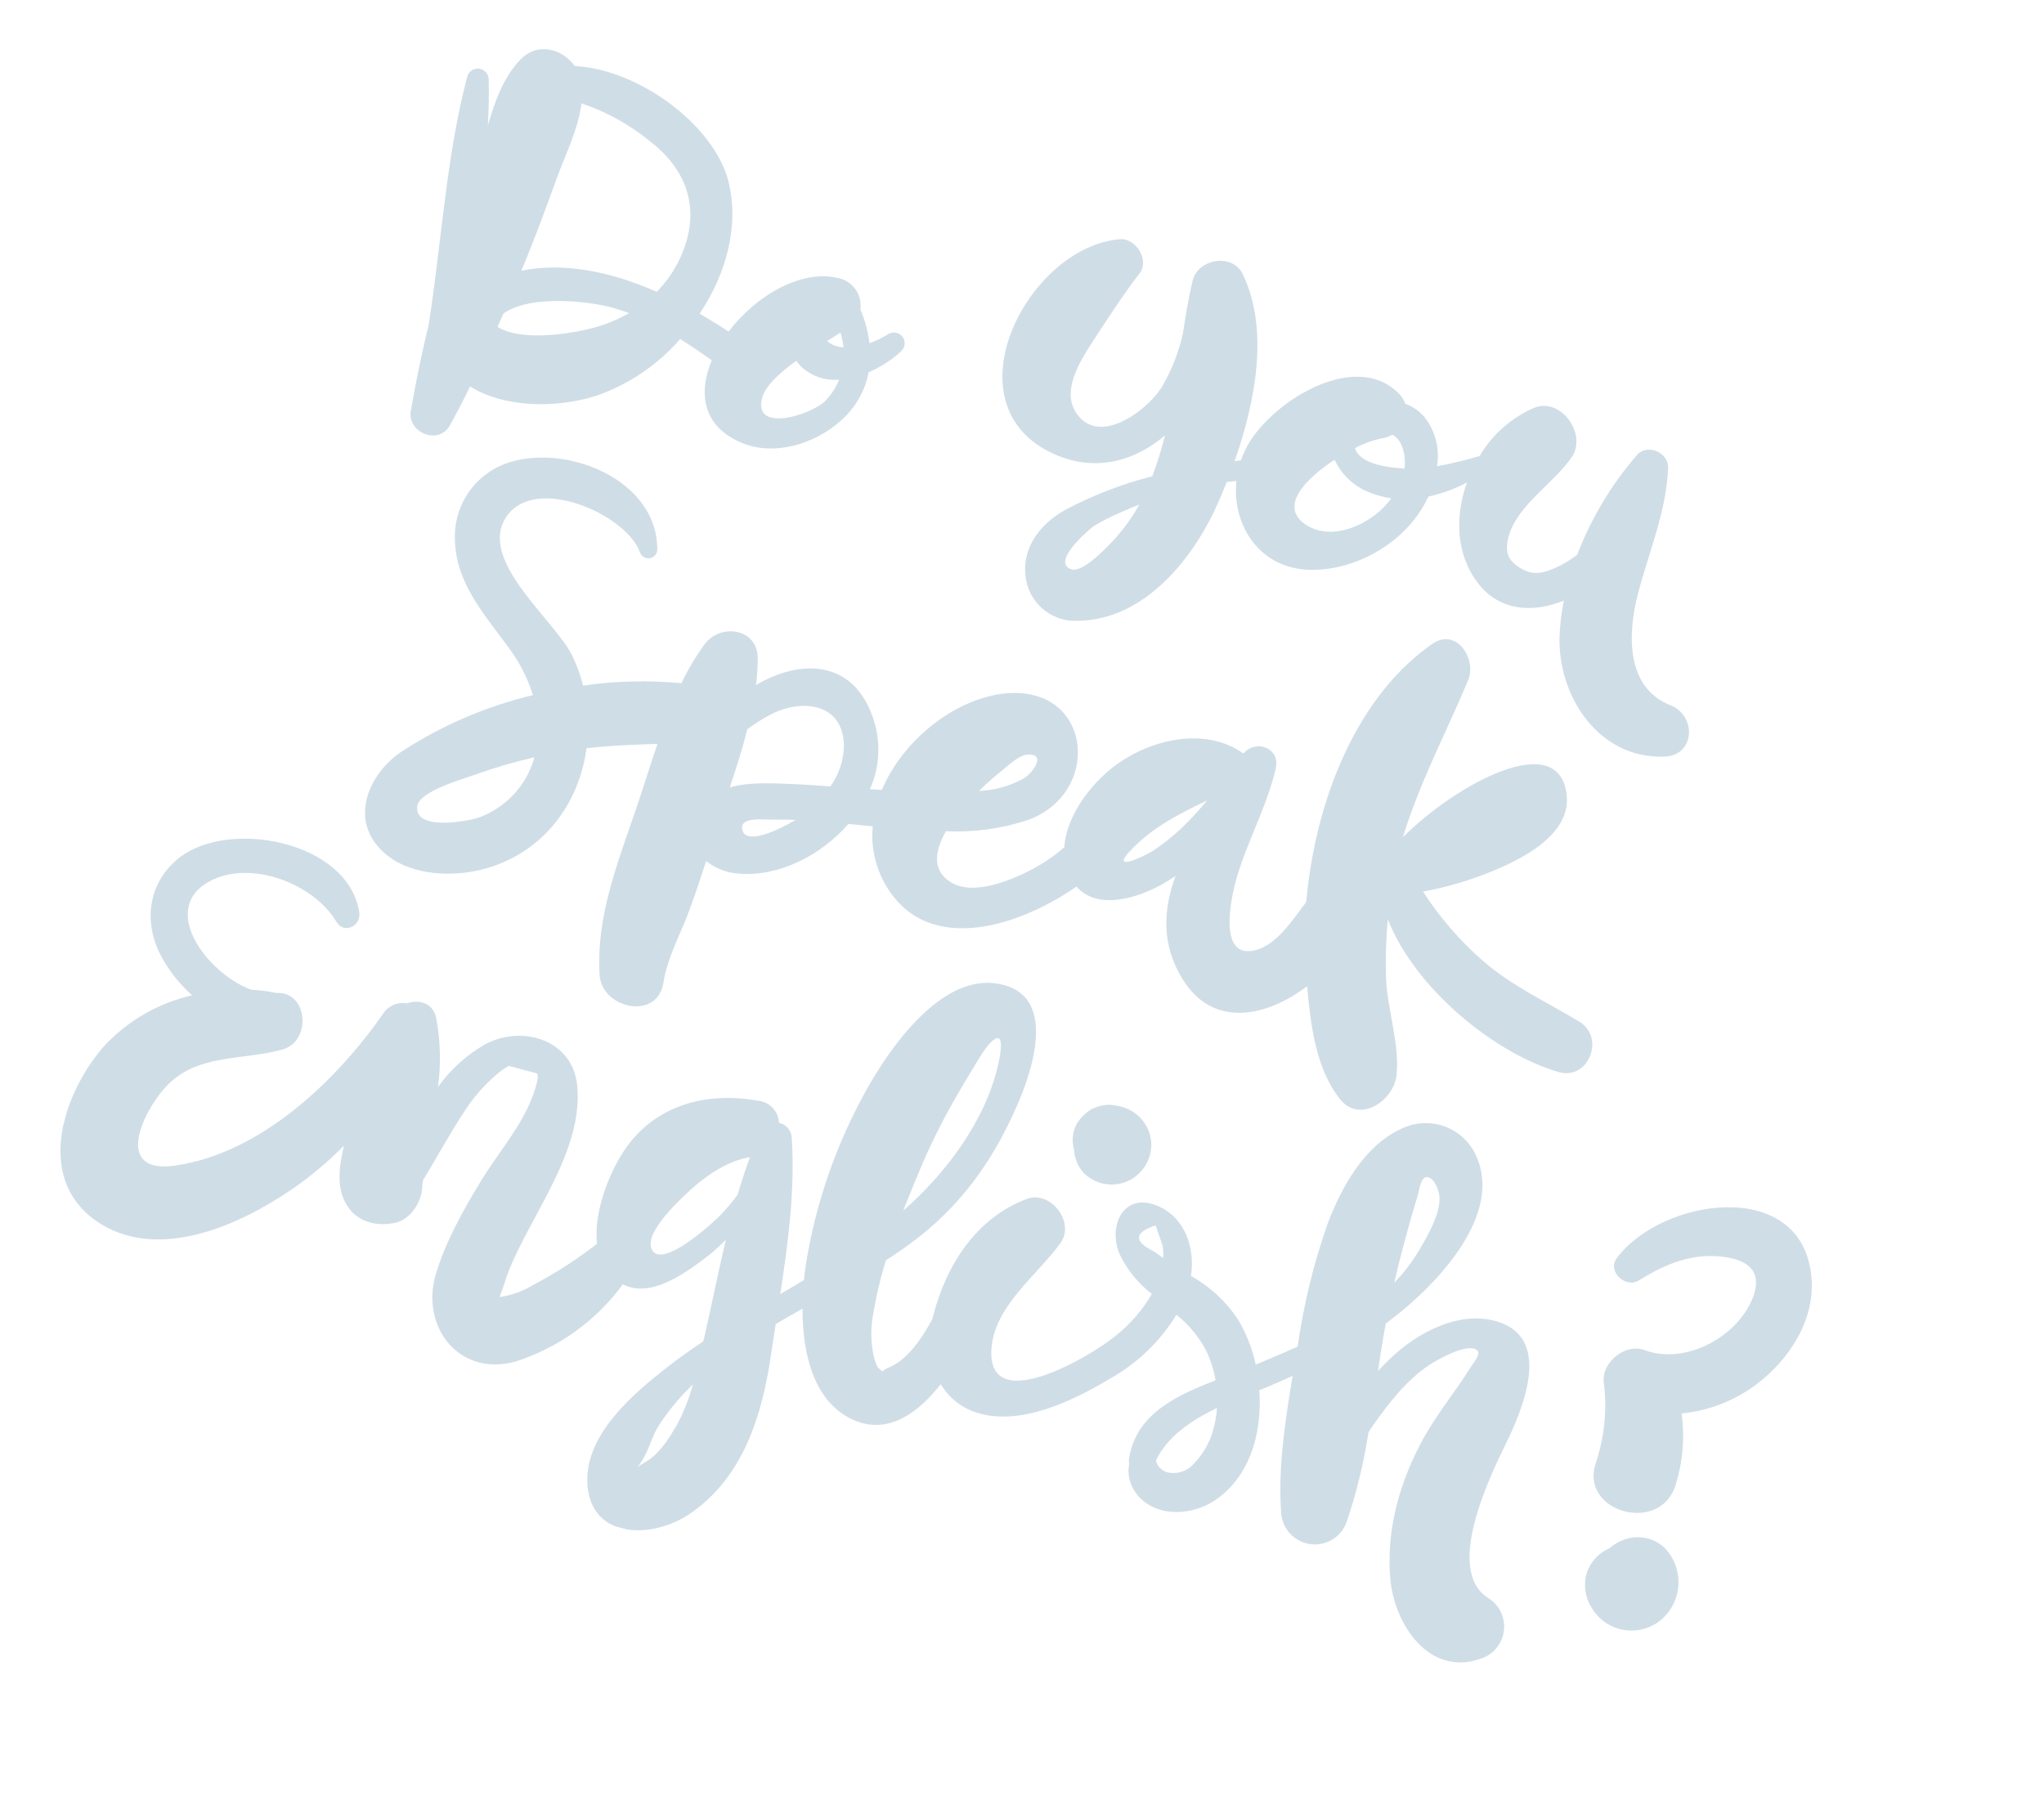 <svg width="160" height="142" viewBox="0 0 160 142" fill="none" xmlns="http://www.w3.org/2000/svg">
<g clip-path="url(#clip0_230_736)">
<path d="M69.516 26.171C69.054 26.452 68.567 26.687 68.06 26.873C67.945 25.958 67.705 25.064 67.346 24.214C67.416 23.703 67.304 23.184 67.029 22.748C66.754 22.311 66.334 21.986 65.843 21.829C62.849 20.95 59.197 23.117 57.031 25.96C56.306 25.482 55.551 25.018 54.767 24.557C56.851 21.429 57.9 17.658 57.007 14.159C55.891 9.819 50.054 5.437 44.985 5.166C44.019 3.815 42.054 3.255 40.706 4.696C39.358 6.137 38.74 7.954 38.188 9.81C38.254 8.604 38.288 7.396 38.252 6.185C38.242 5.985 38.162 5.795 38.026 5.648C37.891 5.501 37.707 5.406 37.509 5.38C37.31 5.354 37.109 5.399 36.94 5.506C36.771 5.613 36.645 5.777 36.584 5.967C34.913 12.307 34.575 18.95 33.554 25.431C33.03 27.611 32.561 29.812 32.19 32.011C31.712 33.795 34.315 34.951 35.226 33.284C35.773 32.283 36.311 31.275 36.793 30.252C39.602 32.004 43.706 31.924 46.649 30.993C49.2 30.112 51.473 28.576 53.242 26.54C54.084 27.066 54.906 27.63 55.718 28.208C54.637 30.774 54.993 33.403 58.093 34.682C60.84 35.811 64.295 34.58 66.262 32.502C67.154 31.575 67.757 30.409 67.998 29.145C68.929 28.746 69.786 28.19 70.531 27.503C70.69 27.363 70.791 27.167 70.812 26.956C70.833 26.744 70.773 26.533 70.644 26.364C70.515 26.195 70.327 26.081 70.118 26.046C69.908 26.01 69.693 26.055 69.516 26.171ZM46.383 25.685C44.621 26.141 40.828 26.757 38.943 25.592C39.095 25.25 39.243 24.902 39.394 24.56C41.48 23.039 46.1 23.578 47.917 24.081C48.37 24.202 48.806 24.352 49.238 24.511C48.344 25.03 47.384 25.425 46.383 25.685ZM53.267 20.141C52.813 21.145 52.183 22.06 51.407 22.843C47.984 21.341 44.309 20.493 40.812 21.189C40.948 20.865 41.078 20.539 41.217 20.205C42.057 18.153 42.815 16.057 43.577 13.968C44.25 12.128 45.264 10.1 45.517 8.093C47.47 8.75 49.287 9.755 50.881 11.059C53.908 13.405 54.888 16.562 53.267 20.141ZM66.024 27.191L65.868 27.182C65.451 27.14 65.057 26.97 64.742 26.694C65.093 26.483 65.445 26.271 65.786 26.04C65.905 26.414 65.985 26.8 66.024 27.191ZM64.639 31.358C63.497 32.52 58.808 33.951 59.686 31.062C59.989 30.052 61.342 28.961 62.325 28.247C62.465 28.441 62.624 28.619 62.8 28.779C63.193 29.122 63.65 29.383 64.145 29.545C64.641 29.708 65.164 29.769 65.683 29.726C65.447 30.325 65.095 30.87 64.646 31.332L64.639 31.358Z" fill="#004D7B" fill-opacity="0.19"/>
<path d="M130.743 55.208C127.238 53.81 127.42 49.599 128.197 46.558C129.043 43.258 130.446 40.062 130.576 36.618C130.62 35.434 128.953 34.704 128.145 35.617C126.144 37.929 124.56 40.569 123.463 43.422C123.02 43.776 122.539 44.079 122.03 44.327C120.992 44.813 120.15 45.123 119.116 44.535C118.082 43.946 117.754 43.296 118.082 42.03C118.748 39.543 121.628 37.852 123.035 35.783C124.251 33.995 122.203 31.077 120.084 31.929C118.302 32.707 116.81 34.027 115.821 35.701C114.766 36.015 113.695 36.275 112.613 36.48L112.482 36.499C112.597 35.83 112.571 35.145 112.406 34.487C112.24 33.828 111.94 33.212 111.523 32.676C111.118 32.193 110.593 31.824 110 31.608C109.899 31.32 109.736 31.058 109.523 30.841C106.05 27.218 99.151 31.655 97.46 35.254C97.339 35.51 97.232 35.773 97.14 36.041L96.643 36.099C98.3 31.383 99.343 25.759 97.284 21.473C96.478 19.788 93.759 20.25 93.353 21.987C93.049 23.287 92.814 24.671 92.599 26.087C92.267 27.596 91.695 29.041 90.905 30.368C89.725 32.203 85.889 35.058 84.167 32.205C83.157 30.531 84.519 28.302 85.431 26.897C86.62 25.07 87.863 23.142 89.189 21.417C90.018 20.361 88.903 18.61 87.636 18.729C80.498 19.345 74.179 31.467 82.23 35.416C85.544 37.041 88.768 36.163 91.194 34.083C90.93 35.171 90.596 36.242 90.194 37.287C87.868 37.884 85.62 38.747 83.493 39.861C81.541 40.905 80.024 42.753 80.271 45.053C80.363 46.072 80.852 47.014 81.632 47.677C82.411 48.34 83.42 48.672 84.441 48.6C89.655 48.496 93.486 43.641 95.377 39.293C95.591 38.804 95.809 38.273 96.023 37.741C96.273 37.704 96.531 37.68 96.785 37.65C96.424 41.158 98.637 44.585 102.657 44.613C106.361 44.639 110.265 42.283 111.807 38.874C112.863 38.647 113.882 38.275 114.836 37.769C113.88 40.418 113.962 43.394 115.683 45.641C117.403 47.887 120.038 47.987 122.417 47.019C122.23 47.925 122.117 48.844 122.08 49.768C121.91 54.479 125.135 59.412 130.26 59.234C132.693 59.187 132.843 56.016 130.743 55.208ZM87.458 41.971C86.924 42.576 84.796 44.889 83.869 44.575C82.182 43.998 85.389 41.351 85.579 41.211C86.249 40.798 86.95 40.439 87.676 40.135C88.169 39.907 88.673 39.698 89.178 39.505C88.695 40.381 88.119 41.202 87.462 41.956L87.458 41.971ZM108.269 39.761C106.829 41.199 104.197 42.334 102.272 41.114C100.049 39.704 102.144 37.513 104.469 35.996C104.96 37.05 105.801 37.903 106.85 38.408C107.507 38.702 108.2 38.907 108.91 39.02C108.716 39.276 108.505 39.519 108.278 39.747L108.269 39.761ZM106.055 35.094C106.689 34.744 107.37 34.489 108.078 34.336C108.396 34.292 108.704 34.19 108.984 34.033C109.815 34.441 110.059 35.691 109.946 36.682C108.239 36.591 106.38 36.207 106.064 35.08L106.055 35.094Z" fill="#004D7B" fill-opacity="0.19"/>
<path d="M123.627 79.988C121.01 78.396 118.358 77.221 116.017 75.169C114.234 73.601 112.677 71.795 111.389 69.801C112.812 69.538 114.212 69.162 115.576 68.678C118.111 67.763 122.963 65.743 122.643 62.31C122.127 56.891 113.893 61.456 109.82 65.541C111.11 61.278 113.173 57.435 114.921 53.256C115.614 51.607 114.017 49.083 112.101 50.42C106.81 54.119 103.922 60.755 102.758 66.936C102.527 68.163 102.357 69.392 102.246 70.622C101.271 71.895 99.933 74.032 98.198 74.408C96.005 74.885 96.14 72.3 96.367 70.718C96.888 67.062 99.033 63.787 99.865 60.154C100.233 58.555 98.297 57.845 97.328 58.994C94.493 56.951 90.391 57.801 87.653 59.678C85.652 61.026 83.483 63.699 83.313 66.33C82.555 66.987 81.725 67.557 80.841 68.032C79.173 68.912 76.133 70.205 74.356 69.024C72.937 68.098 73.185 66.581 74.048 65.076C76.227 65.177 78.405 64.877 80.476 64.193C86.319 62.046 85.489 53.643 78.704 54.288C74.775 54.671 70.679 57.926 69.028 61.846L68.094 61.782C68.806 60.193 68.949 58.407 68.498 56.724C67.073 51.581 62.704 51.53 59.178 53.637C59.265 52.947 59.311 52.251 59.315 51.555C59.325 49.172 56.383 48.771 55.154 50.441C54.458 51.399 53.852 52.419 53.343 53.488C50.778 53.244 48.193 53.306 45.643 53.675C45.449 52.909 45.184 52.164 44.852 51.448C43.534 48.594 37.282 43.866 39.656 40.428C41.948 37.116 49.041 40.3 50.088 43.224C50.138 43.38 50.241 43.513 50.379 43.601C50.517 43.689 50.682 43.725 50.845 43.703C51.007 43.682 51.156 43.603 51.267 43.483C51.377 43.361 51.441 43.206 51.448 43.042C51.487 37.657 44.6 34.807 40.014 36.156C38.759 36.513 37.653 37.266 36.859 38.301C36.066 39.337 35.628 40.601 35.61 41.905C35.524 45.492 37.867 48.025 39.849 50.741C40.669 51.858 41.302 53.1 41.721 54.421C38.049 55.296 34.556 56.8 31.398 58.868C28.976 60.507 27.406 63.876 29.673 66.368C31.779 68.707 35.814 68.778 38.573 67.824C42.85 66.36 45.371 62.661 45.909 58.574C47.751 58.368 49.58 58.295 51.464 58.238C50.876 59.964 50.351 61.697 49.802 63.297C48.362 67.531 46.661 71.739 46.932 76.294C47.09 78.985 51.463 79.922 51.93 76.935C52.249 74.907 53.269 73.16 53.969 71.24C54.434 69.977 54.858 68.698 55.279 67.413C56.018 67.996 56.917 68.34 57.856 68.398C60.95 68.643 64.243 66.997 66.409 64.503L68.32 64.693C68.178 66.135 68.452 67.588 69.11 68.88C72.16 74.874 79.415 72.761 84.269 69.409C85.874 71.253 88.931 70.368 90.974 69.229C91.334 69.025 91.677 68.805 92.017 68.58C91.06 71.212 90.883 73.933 92.581 76.671C94.961 80.536 99.162 79.603 102.317 77.21C102.596 80.245 102.998 83.639 104.872 86.026C106.45 88.032 109.106 86.133 109.316 84.186C109.585 81.697 108.559 78.975 108.487 76.433C108.445 74.943 108.495 73.452 108.634 71.968C110.775 77.418 117.035 82.503 122.034 83.935C124.342 84.581 125.681 81.237 123.627 79.988ZM78.304 60.428C78.833 60.023 79.696 59.13 80.425 59.079C81.911 58.98 80.92 60.435 80.18 60.914C79.094 61.529 77.877 61.875 76.63 61.923C77.162 61.397 77.721 60.897 78.304 60.428ZM41.376 60.504C40.587 62.111 39.213 63.357 37.536 63.986C36.67 64.3 32.38 65.094 32.662 63.106C32.829 61.933 36.312 60.966 37.202 60.642C38.719 60.098 40.268 59.645 41.839 59.285C41.721 59.704 41.566 60.112 41.376 60.504ZM58.097 64.93C57.915 63.937 59.642 64.181 60.412 64.163C61.037 64.156 61.657 64.169 62.28 64.189C60.869 65.028 58.34 66.207 58.097 64.93ZM65.01 61.567C63.901 61.483 62.789 61.409 61.675 61.367C60.284 61.317 58.575 61.23 57.125 61.644C57.627 60.14 58.113 58.632 58.497 57.097C59.068 56.663 59.674 56.278 60.308 55.944C62.731 54.671 66.08 55.001 66.061 58.48C66.02 59.582 65.657 60.649 65.015 61.547L65.01 61.567ZM93.007 64.313C92.189 65.165 91.279 65.924 90.296 66.579C89.581 67.043 86.944 68.28 88.39 66.696C90.149 64.781 92.302 63.72 94.491 62.668C94.017 63.235 93.538 63.778 93.028 64.296L93.007 64.313Z" fill="#004D7B" fill-opacity="0.19"/>
<path d="M116.504 125.112C113.056 122.97 116.579 115.674 117.872 113.034C119.076 110.577 121.397 105.241 117.723 103.656C114.591 102.314 110.916 104.3 108.735 106.446C108.46 106.716 108.167 107.015 107.862 107.337C108.049 106.088 108.242 104.84 108.471 103.618C112.18 100.909 117.985 95.049 115.398 90.184C114.864 89.2 113.968 88.463 112.9 88.127C111.832 87.79 110.675 87.882 109.673 88.382C106.785 89.7 105.002 92.968 103.929 95.788C102.829 98.914 102.041 102.142 101.577 105.424C100.488 105.918 99.385 106.382 98.297 106.833C98.026 105.57 97.546 104.36 96.879 103.253C95.94 101.862 94.688 100.709 93.224 99.887C93.553 97.742 92.797 95.361 90.659 94.427C87.965 93.247 86.684 95.967 87.652 98.209C88.236 99.422 89.098 100.482 90.167 101.302C89.421 102.583 88.438 103.711 87.271 104.627C85.372 106.187 77.209 111.017 77.611 105.56C77.855 102.24 81.188 99.835 83.018 97.311C84.181 95.701 82.236 93.153 80.361 93.869C76.452 95.344 74.066 99.008 73.051 103.017L72.982 103.277C72.133 104.852 70.94 106.552 69.525 107.08C68.912 107.33 69.297 107.565 68.699 107.044C68.507 106.644 68.378 106.217 68.317 105.779C68.169 104.905 68.166 104.013 68.308 103.139C68.547 101.625 68.895 100.13 69.348 98.666C70.24 98.092 71.099 97.497 71.908 96.862C75.584 93.992 78.022 90.359 79.816 86.072C81.028 83.159 82.7 77.469 77.758 76.969C73.5 76.544 69.697 82.007 67.908 85.175C65.449 89.538 63.8 94.309 63.042 99.259C62.998 99.564 62.962 99.882 62.927 100.217C62.311 100.598 61.697 100.952 61.075 101.315C61.699 97.256 62.241 93.109 61.978 89.096C61.966 88.814 61.862 88.544 61.68 88.329C61.499 88.113 61.25 87.964 60.975 87.904C60.958 87.467 60.783 87.051 60.482 86.733C60.181 86.416 59.775 86.218 59.339 86.177C55.289 85.447 51.237 86.496 48.838 90.107C47.673 91.865 46.453 94.929 46.733 97.369C45.185 98.582 43.529 99.654 41.788 100.57C40.972 101.076 40.061 101.408 39.111 101.546C39.148 101.41 39.195 101.276 39.251 101.147C39.458 100.618 39.598 100.055 39.812 99.522C41.593 95.036 45.696 90.063 45.178 84.96C44.817 81.434 40.941 80.215 38.021 81.732C36.547 82.572 35.272 83.72 34.283 85.099C34.529 83.297 34.48 81.468 34.139 79.681C33.878 78.492 32.775 78.224 31.851 78.555C31.497 78.489 31.131 78.531 30.801 78.674C30.47 78.817 30.19 79.055 29.996 79.358C26.299 84.652 20.414 90.278 13.727 91.25C8.98 91.938 11.015 87.279 12.911 85.16C15.349 82.445 18.94 83.052 22.107 82.164C24.42 81.528 24.106 77.599 21.653 77.739C20.996 77.608 20.331 77.523 19.662 77.484C16.224 76.219 12.428 71.177 16.374 69.013C19.62 67.24 24.582 69.197 26.337 72.168C26.935 73.181 28.289 72.473 28.122 71.424C27.262 65.863 17.971 64.095 14.057 67.136C11.754 68.921 11.213 71.835 12.411 74.444C13.045 75.769 13.942 76.953 15.046 77.924C12.344 78.534 9.897 79.965 8.041 82.021C4.783 85.839 2.662 92.593 7.909 95.834C12.577 98.684 18.722 95.919 22.779 93.156C24.271 92.136 25.66 90.974 26.928 89.686C26.594 91.055 26.412 92.448 26.785 93.564C27.368 95.325 28.9 96.052 30.672 95.779L30.815 95.757C32.109 95.558 33.093 94.047 33.057 92.732C33.085 92.63 33.106 92.51 33.121 92.372C34.209 90.616 35.177 88.779 36.321 87.059C37.004 85.982 37.843 85.01 38.809 84.176C39.124 83.901 39.464 83.656 39.825 83.444L42.048 84.04C42.234 84.302 41.864 85.339 41.764 85.629C40.893 88.126 38.957 90.294 37.612 92.516C36.268 94.739 34.855 97.239 34.112 99.77C32.908 103.854 35.907 107.792 40.319 106.604C43.702 105.53 46.657 103.409 48.756 100.548C50.824 101.621 53.358 99.87 55.101 98.568C55.715 98.111 56.289 97.604 56.819 97.051C56.221 99.567 55.721 102.108 55.159 104.59C55.121 104.733 55.083 104.875 55.045 105.018C54.08 105.661 53.136 106.33 52.224 107.042C49.55 109.127 45.918 112.222 45.971 115.938C46.057 120.532 51.012 120.516 53.95 118.546C58.176 115.703 59.667 110.794 60.365 105.985C60.478 105.218 60.598 104.442 60.72 103.661C61.409 103.251 62.112 102.849 62.819 102.454C62.815 105.997 63.704 109.981 67.069 111.271C69.607 112.24 71.893 110.603 73.641 108.363C74.267 109.426 75.266 110.219 76.444 110.588C79.836 111.694 84.004 109.66 86.867 107.948C89.008 106.748 90.806 105.021 92.091 102.931C93.069 103.71 93.87 104.686 94.444 105.795C94.783 106.516 95.021 107.28 95.153 108.065C92.105 109.242 88.93 110.69 88.383 114.18C88.357 114.326 88.36 114.475 88.391 114.619C88.319 114.983 88.32 115.358 88.393 115.721C88.466 116.085 88.611 116.43 88.818 116.738C90.144 118.764 93.035 118.742 94.91 117.578C97.786 115.799 98.824 112.249 98.575 108.835L99.188 108.59C99.859 108.305 100.527 108.015 101.186 107.716C100.603 111.219 100.02 115.005 100.292 118.48C100.339 119.084 100.594 119.653 101.012 120.092C101.43 120.53 101.986 120.812 102.587 120.889C103.188 120.966 103.798 120.834 104.313 120.515C104.828 120.196 105.218 119.71 105.416 119.138C106.185 116.861 106.755 114.521 107.12 112.146C107.237 111.953 107.361 111.757 107.493 111.569C108.693 109.864 110.113 108.033 111.874 106.867C112.459 106.477 114.81 105.125 115.581 105.676C115.988 105.97 115.424 106.546 115.087 107.089C113.981 108.873 112.632 110.499 111.585 112.327C109.63 115.751 108.45 119.765 108.843 123.725C109.186 127.176 111.858 131.255 115.863 129.871C116.348 129.725 116.781 129.443 117.11 129.058C117.438 128.672 117.649 128.2 117.717 127.699C117.785 127.197 117.706 126.686 117.491 126.227C117.276 125.768 116.933 125.381 116.504 125.112ZM72.25 90.996C73.073 89.118 74.007 87.289 75.046 85.52C75.584 84.572 76.156 83.661 76.717 82.73C77.681 81.17 78.841 80.208 78.135 83.35C77.139 87.741 74.053 91.856 70.7 94.786C71.214 93.476 71.736 92.202 72.25 90.996ZM57.738 93.54C57.32 94.102 56.868 94.638 56.385 95.144C55.94 95.62 51.638 99.6 50.98 97.715C50.511 96.366 53.346 93.8 54.114 93.094C55.337 91.996 57.043 90.831 58.706 90.6C58.345 91.579 58.029 92.554 57.738 93.54ZM52.852 111.775C52.252 112.81 51.493 113.95 50.401 114.537C49.642 114.945 49.726 115.284 50.403 114.101C50.866 113.291 51.063 112.372 51.592 111.563C52.351 110.408 53.238 109.341 54.236 108.384C53.921 109.568 53.461 110.708 52.867 111.779L52.852 111.775ZM90.331 97.976C88.723 97.181 88.766 96.499 90.459 95.93L91.016 97.543C91.06 97.854 91.069 98.17 91.043 98.484C90.817 98.325 90.583 98.159 90.347 97.981L90.331 97.976ZM93.521 114.503C93.277 114.818 92.95 115.057 92.575 115.194C92.201 115.33 91.796 115.358 91.407 115.275C91.182 115.219 90.977 115.103 90.814 114.939C90.65 114.775 90.535 114.569 90.481 114.344C91.376 112.454 93.255 111.194 95.261 110.23C95.232 110.681 95.165 111.129 95.061 111.569C94.829 112.668 94.302 113.684 93.536 114.507L93.521 114.503ZM111.482 92.215C112.072 91.892 112.594 92.96 112.673 93.626C112.811 94.924 111.778 96.7 111.161 97.758C110.593 98.727 109.913 99.624 109.133 100.431C109.649 98.221 110.236 96.031 110.894 93.859C111.033 93.525 111.151 92.41 111.498 92.219L111.482 92.215Z" fill="#004D7B" fill-opacity="0.19"/>
<path d="M141.787 99.914C141.014 92.089 130.017 93.811 126.557 98.504C125.785 99.552 127.261 100.876 128.276 100.247C130.123 99.104 131.985 98.254 134.197 98.339C136.41 98.424 138.196 99.241 137.152 101.73C135.894 104.735 131.869 106.867 128.738 105.701C127.25 105.138 125.391 106.628 125.535 108.174C125.81 110.297 125.605 112.456 124.935 114.489C123.542 118.364 130.033 120.224 131.191 116.166C131.736 114.384 131.885 112.504 131.629 110.658C133.715 110.451 135.707 109.688 137.396 108.447C140.068 106.47 142.135 103.284 141.787 99.914Z" fill="#004D7B" fill-opacity="0.19"/>
<path d="M130.34 121.218C129.866 120.745 129.244 120.447 128.577 120.374C127.928 120.295 127.271 120.419 126.696 120.728C126.631 120.751 126.571 120.787 126.52 120.833C126.328 120.933 126.152 121.061 125.997 121.212C125.563 121.396 125.174 121.674 124.86 122.026C124.545 122.378 124.313 122.795 124.179 123.248C124.061 123.702 124.041 124.177 124.12 124.64C124.198 125.103 124.373 125.545 124.633 125.936C124.916 126.396 125.298 126.786 125.752 127.078C126.206 127.371 126.719 127.558 127.254 127.626C127.79 127.694 128.334 127.641 128.846 127.471C129.358 127.302 129.825 127.019 130.214 126.645C130.943 125.938 131.365 124.973 131.388 123.958C131.412 122.943 131.035 121.959 130.34 121.218Z" fill="#004D7B" fill-opacity="0.19"/>
<path d="M90.123 89.598C90.108 88.798 89.784 88.034 89.219 87.467C88.692 86.953 88.011 86.628 87.28 86.543C86.874 86.462 86.453 86.482 86.056 86.603C85.81 86.675 85.572 86.772 85.345 86.893C84.944 87.156 84.601 87.499 84.337 87.901C84.094 88.32 83.966 88.796 83.967 89.281C83.972 89.522 84.007 89.76 84.072 89.992C84.101 90.677 84.371 91.329 84.835 91.835C85.407 92.406 86.181 92.73 86.99 92.737C87.799 92.743 88.579 92.431 89.159 91.868C89.464 91.574 89.706 91.221 89.871 90.831C90.037 90.441 90.122 90.022 90.123 89.598Z" fill="#004D7B" fill-opacity="0.19"/>
</g>
<defs>
<clipPath id="clip0_230_736">
<rect width="135.719" height="110.346" fill="white" transform="translate(28.56) rotate(15)"/>
</clipPath>
</defs>
</svg>

